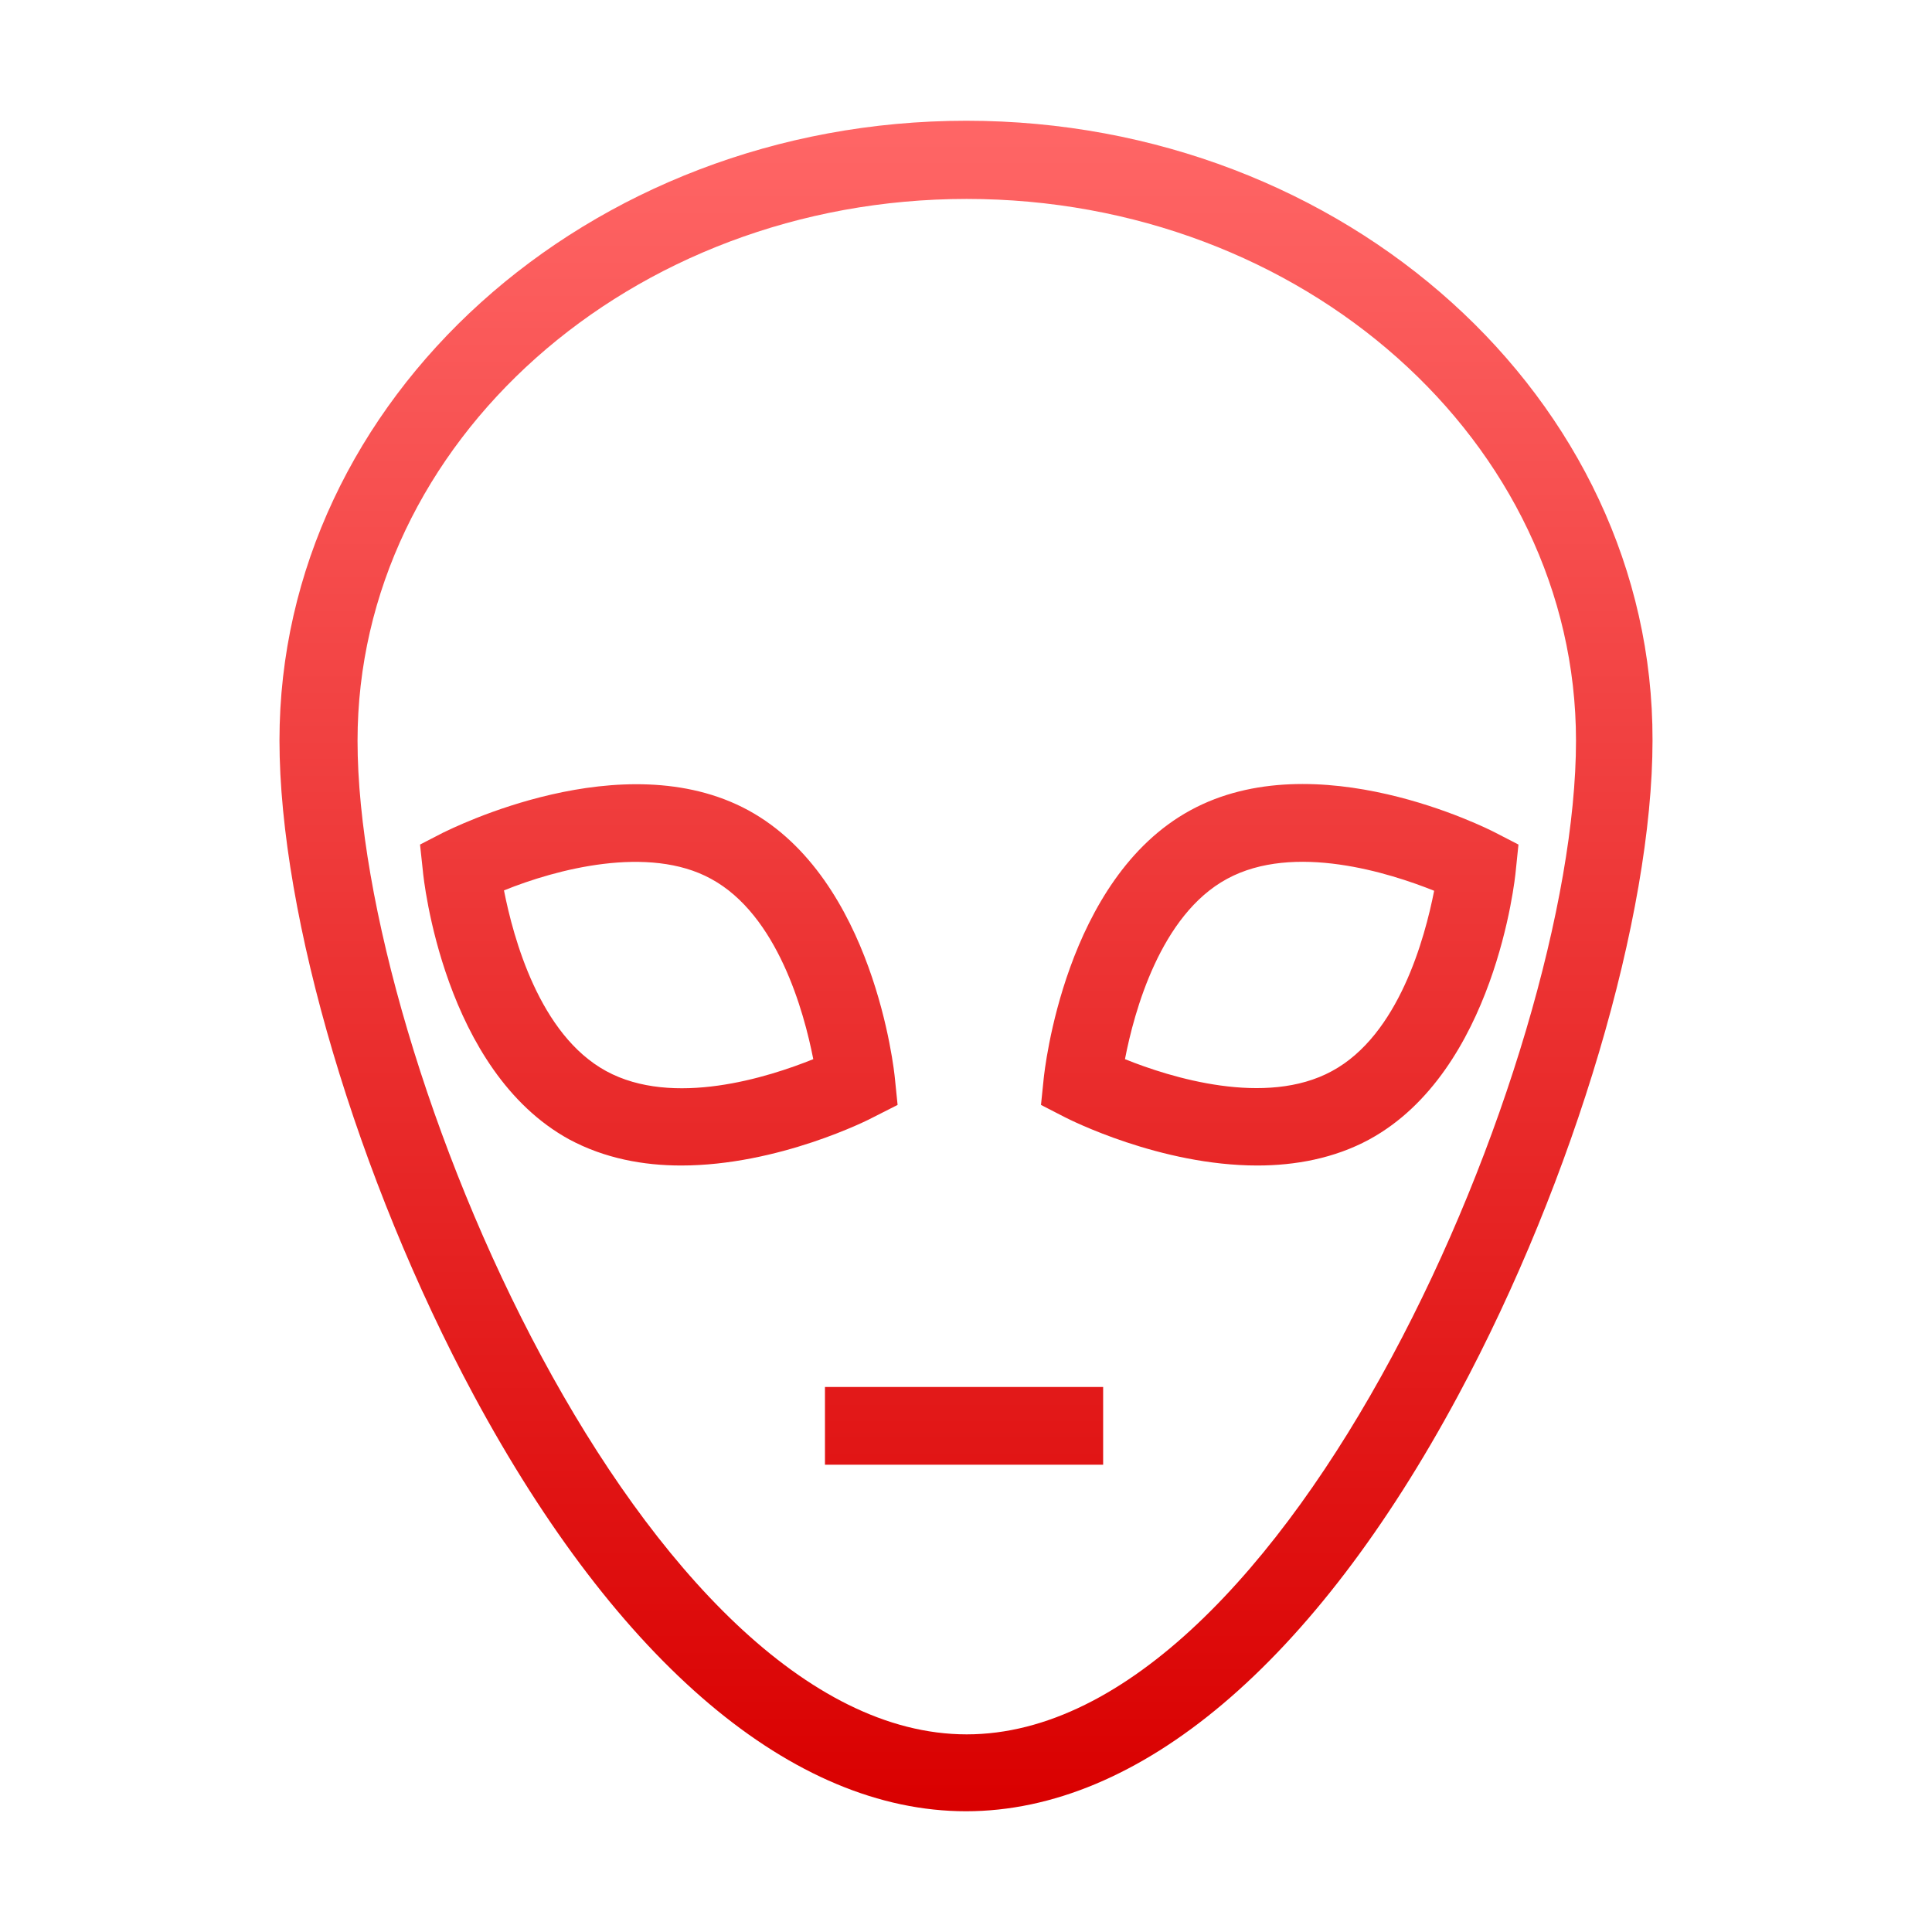 <svg xmlns="http://www.w3.org/2000/svg" xmlns:xlink="http://www.w3.org/1999/xlink" width="64" height="64" viewBox="0 0 64 64" version="1.1">
<defs>
<linearGradient id="linear0" gradientUnits="userSpaceOnUse" x1="0" y1="0" x2="0" y2="1" gradientTransform="matrix(45.484,0,0,56,9.258,4)">
<stop offset="0" style="stop-color:#ff6666;stop-opacity:1;"/>
<stop offset="1" style="stop-color:#d90000;stop-opacity:1;"/>
</linearGradient>
</defs>
<g id="surface1">
<path style=" stroke:none;fill-rule:nonzero;fill:url(#linear0);" d="M 32.012 4 C 19.465 4 9.258 13.215 9.258 24.527 C 9.258 30.348 11.844 39.059 15.691 46.215 C 20.48 55.109 26.273 60 32 60 C 37.727 60 43.531 55.109 48.309 46.215 C 52.156 39.059 54.742 30.332 54.742 24.527 C 54.77 13.215 44.559 4 32.012 4 Z M 11.844 24.539 C 11.844 14.645 20.891 6.59 32.023 6.59 C 43.16 6.59 52.207 14.645 52.207 24.539 C 52.207 35.098 42.656 57.453 32.023 57.453 C 21.395 57.453 11.844 35.098 11.844 24.539 Z M 29.734 36.602 L 29.645 35.727 C 29.621 35.457 28.949 29.113 24.793 26.844 C 20.625 24.578 14.934 27.465 14.688 27.578 L 13.914 27.977 L 14.008 28.852 C 14.031 29.125 14.699 35.469 18.859 37.746 C 20.031 38.375 21.316 38.609 22.562 38.609 C 25.785 38.609 28.785 37.094 28.949 37 Z M 20.078 35.48 C 17.867 34.273 17.004 31.066 16.695 29.496 C 18.406 28.801 21.484 27.977 23.555 29.113 C 25.758 30.309 26.633 33.512 26.941 35.086 C 25.449 35.688 22.297 36.691 20.078 35.48 Z M 41.652 38.609 C 42.898 38.609 44.199 38.375 45.359 37.746 C 49.516 35.48 50.188 29.125 50.211 28.852 L 50.301 27.977 L 49.527 27.578 C 49.285 27.453 43.598 24.566 39.43 26.844 C 35.27 29.113 34.602 35.469 34.574 35.727 L 34.484 36.602 L 35.258 37 C 35.438 37.094 38.438 38.609 41.652 38.609 Z M 47.508 29.508 C 47.199 31.078 46.336 34.285 44.125 35.48 C 41.926 36.68 38.758 35.688 37.266 35.086 C 37.57 33.512 38.438 30.309 40.648 29.113 C 42.863 27.91 46.027 28.914 47.508 29.508 Z M 27.328 45.945 L 36.543 45.945 L 36.543 48.52 L 27.328 48.52 Z M 27.328 45.945 "/>
</g>
</svg>
